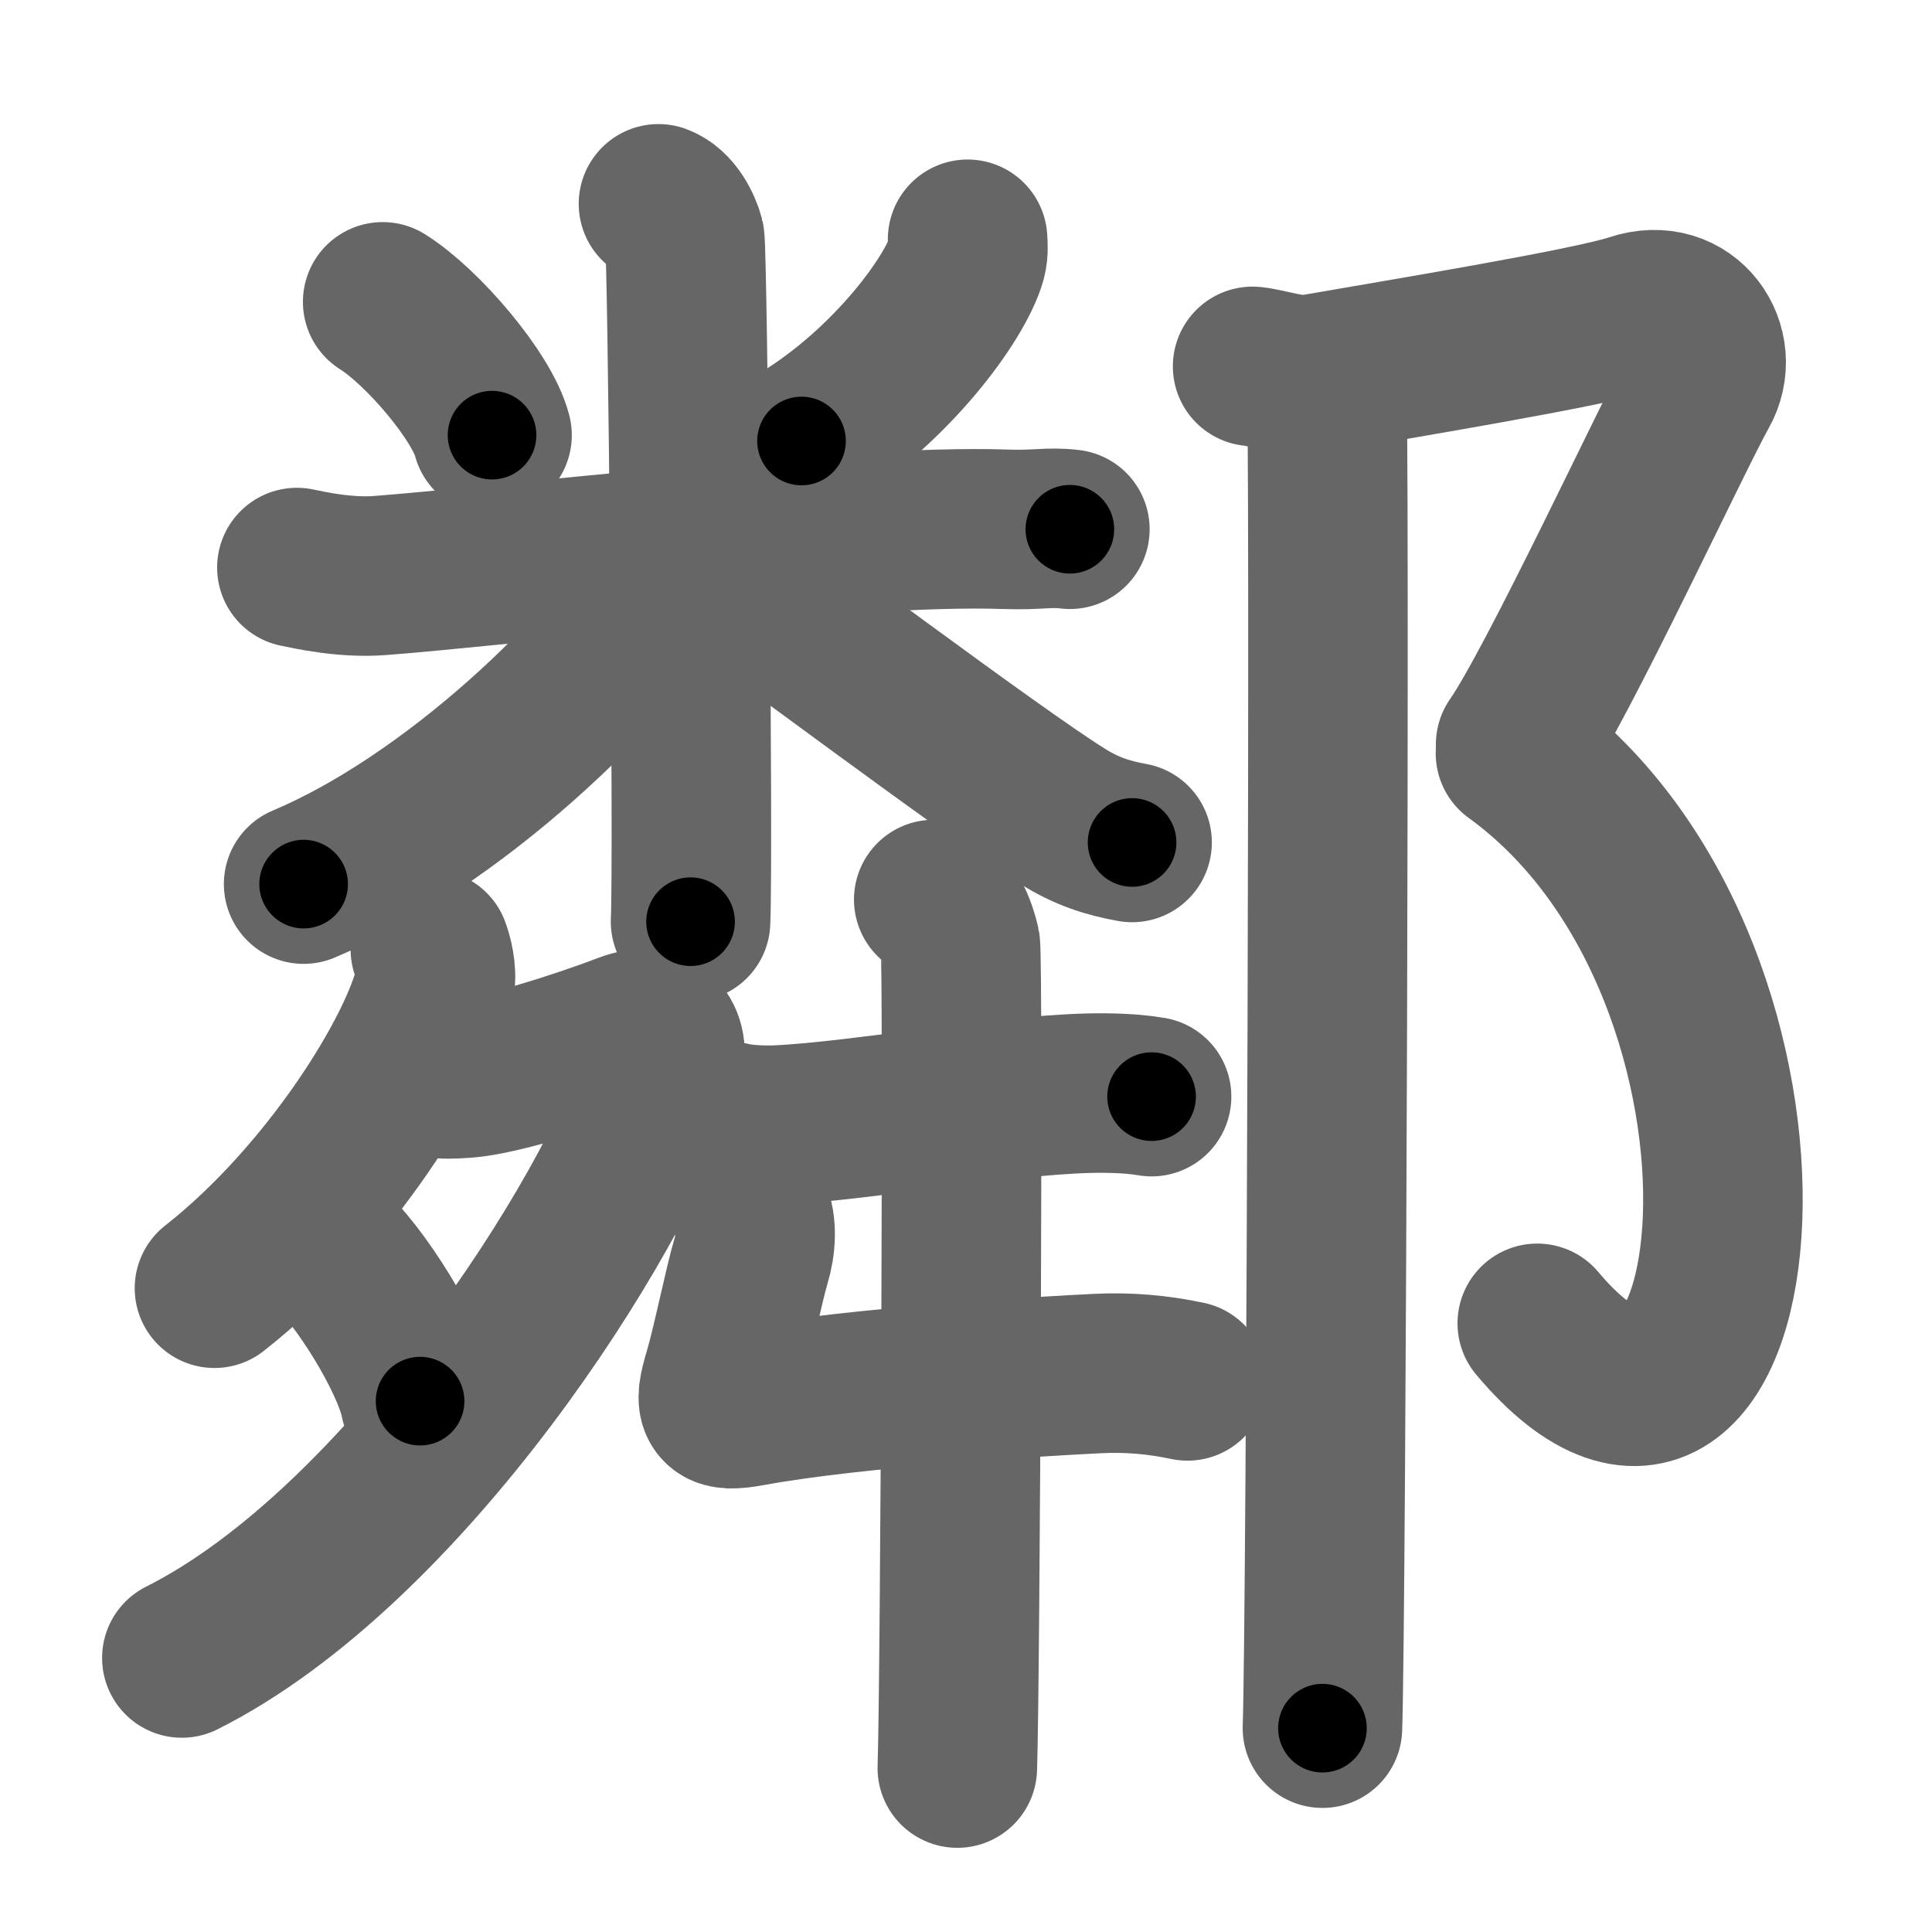 <svg xmlns="http://www.w3.org/2000/svg" width="109" height="109" viewBox="0 0 109 109" id="9130"><g fill="none" stroke="#666" stroke-width="9" stroke-linecap="round" stroke-linejoin="round"><g><g><g><path d="M21.59,17.03c2.24,1.4,5.61,5.35,6.17,7.52" /><path d="M54.59,13.5c0.02,0.27,0.05,0.69-0.05,1.08c-0.64,2.27-4.3,7.25-9.32,10.3" /><path d="M16.75,32.02c0.74,0.15,2.72,0.6,4.69,0.45c6.31-0.47,26.59-2.91,35.22-2.61c1.97,0.07,2.46-0.15,3.7,0" /><path d="M37.15,11.5c0.82,0.3,1.32,1.35,1.48,1.96c0.16,0.6,0.5,34.78,0.33,38.54" /><path d="M38.15,31.81c-3.7,6.06-12.7,14.57-21.02,18.07" /><path d="M39.27,31.21c3.73,2.58,16.61,12.3,20.67,14.84c1.37,0.86,2.55,1.23,3.93,1.48" /></g><g><g><path d="M24.28,53.56c0.13,0.33,0.39,1.29,0.25,1.94c-0.83,3.82-5.91,12.06-12.43,17.18" /><path d="M24.99,60.86c0.21,0.03,1.11,0,1.72-0.08c1.98-0.26,5.99-1.52,8.64-2.53c1.9-0.73,2.5,0.64,2,2.17c-2.72,8.36-14.59,26.84-27.09,33.12" /><path d="M18.32,70.19c1.9,1.56,4.91,6.43,5.38,8.86" /></g><g><path d="M41.17,63.27c0.72,0.2,2.04,0.24,2.75,0.2c4.83-0.22,13.6-1.88,18.54-1.8c1.2,0.02,1.92,0.1,2.51,0.2" /><path d="M42.356,68.284C42.717,69.159,42.653,70.215,42.356,71.2C41.982,72.443,41.271,75.948,40.816,77.47C40.244,79.36,40.413,79.698,42.28,79.36C48.34,78.246,59.118,77.628,61.894,77.494C63.603,77.406,65.306,77.546,66.997,77.908" /><path d="M52.68,50.75c0.83,0.39,1.33,1.76,1.5,2.54c0.17,0.78,0,41.59-0.17,46.46" /></g></g></g><g><path d="M70.67,20.67c0.83,0.08,2.32,0.62,3.4,0.44c4.63-0.81,15.67-2.62,18.1-3.44c3-1,5,2,3.67,4.33c-1.33,2.33-8,16.67-10.33,20" /><path d="M85.5,42.5C102.75,55,99,89.25,86.73,74.66" /><path d="M74.83,21.5c0.22,1,0,69.75-0.22,76" /></g></g></g><g fill="none" stroke="#000" stroke-width="5" stroke-linecap="round" stroke-linejoin="round"><g><g><g><path d="M21.59,17.03c2.24,1.4,5.61,5.35,6.17,7.52" stroke-dasharray="9.87" stroke-dashoffset="9.87"><animate attributeName="stroke-dashoffset" values="9.87;9.87;0" dur="0.099s" fill="freeze" begin="0s;9130.click" /></path><path d="M54.59,13.5c0.02,0.27,0.05,0.69-0.05,1.08c-0.64,2.27-4.3,7.25-9.32,10.3" stroke-dasharray="15.202" stroke-dashoffset="15.202"><animate attributeName="stroke-dashoffset" values="15.202" fill="freeze" begin="9130.click" /><animate attributeName="stroke-dashoffset" values="15.202;15.202;0" keyTimes="0;0.394;1" dur="0.251s" fill="freeze" begin="0s;9130.click" /></path><path d="M16.75,32.02c0.74,0.15,2.72,0.6,4.69,0.45c6.31-0.47,26.59-2.91,35.22-2.61c1.97,0.07,2.46-0.15,3.7,0" stroke-dasharray="43.766" stroke-dashoffset="43.766"><animate attributeName="stroke-dashoffset" values="43.766" fill="freeze" begin="9130.click" /><animate attributeName="stroke-dashoffset" values="43.766;43.766;0" keyTimes="0;0.364;1" dur="0.689s" fill="freeze" begin="0s;9130.click" /></path><path d="M37.15,11.5c0.82,0.3,1.32,1.35,1.48,1.96c0.16,0.6,0.5,34.78,0.33,38.54" stroke-dasharray="41.086" stroke-dashoffset="41.086"><animate attributeName="stroke-dashoffset" values="41.086" fill="freeze" begin="9130.click" /><animate attributeName="stroke-dashoffset" values="41.086;41.086;0" keyTimes="0;0.626;1" dur="1.1s" fill="freeze" begin="0s;9130.click" /></path><path d="M38.15,31.81c-3.7,6.06-12.7,14.57-21.02,18.07" stroke-dasharray="28.075" stroke-dashoffset="28.075"><animate attributeName="stroke-dashoffset" values="28.075" fill="freeze" begin="9130.click" /><animate attributeName="stroke-dashoffset" values="28.075;28.075;0" keyTimes="0;0.797;1" dur="1.381s" fill="freeze" begin="0s;9130.click" /></path><path d="M39.27,31.21c3.73,2.58,16.61,12.3,20.67,14.84c1.37,0.86,2.55,1.23,3.93,1.48" stroke-dasharray="29.677" stroke-dashoffset="29.677"><animate attributeName="stroke-dashoffset" values="29.677" fill="freeze" begin="9130.click" /><animate attributeName="stroke-dashoffset" values="29.677;29.677;0" keyTimes="0;0.823;1" dur="1.678s" fill="freeze" begin="0s;9130.click" /></path></g><g><g><path d="M24.28,53.56c0.13,0.33,0.39,1.29,0.25,1.94c-0.83,3.82-5.91,12.06-12.43,17.18" stroke-dasharray="23.475" stroke-dashoffset="23.475"><animate attributeName="stroke-dashoffset" values="23.475" fill="freeze" begin="9130.click" /><animate attributeName="stroke-dashoffset" values="23.475;23.475;0" keyTimes="0;0.877;1" dur="1.913s" fill="freeze" begin="0s;9130.click" /></path><path d="M24.99,60.86c0.21,0.03,1.11,0,1.72-0.08c1.98-0.26,5.99-1.52,8.64-2.53c1.9-0.73,2.5,0.64,2,2.17c-2.72,8.36-14.59,26.84-27.09,33.12" stroke-dasharray="58.382" stroke-dashoffset="58.382"><animate attributeName="stroke-dashoffset" values="58.382" fill="freeze" begin="9130.click" /><animate attributeName="stroke-dashoffset" values="58.382;58.382;0" keyTimes="0;0.766;1" dur="2.497s" fill="freeze" begin="0s;9130.click" /></path><path d="M18.32,70.19c1.9,1.56,4.91,6.43,5.38,8.86" stroke-dasharray="10.484" stroke-dashoffset="10.484"><animate attributeName="stroke-dashoffset" values="10.484" fill="freeze" begin="9130.click" /><animate attributeName="stroke-dashoffset" values="10.484;10.484;0" keyTimes="0;0.96;1" dur="2.602s" fill="freeze" begin="0s;9130.click" /></path></g><g><path d="M41.17,63.27c0.72,0.2,2.04,0.24,2.75,0.2c4.83-0.22,13.6-1.88,18.54-1.8c1.2,0.02,1.92,0.1,2.51,0.2" stroke-dasharray="23.925" stroke-dashoffset="23.925"><animate attributeName="stroke-dashoffset" values="23.925" fill="freeze" begin="9130.click" /><animate attributeName="stroke-dashoffset" values="23.925;23.925;0" keyTimes="0;0.916;1" dur="2.841s" fill="freeze" begin="0s;9130.click" /></path><path d="M42.356,68.284C42.717,69.159,42.653,70.215,42.356,71.2C41.982,72.443,41.271,75.948,40.816,77.47C40.244,79.36,40.413,79.698,42.28,79.36C48.34,78.246,59.118,77.628,61.894,77.494C63.603,77.406,65.306,77.546,66.997,77.908" stroke-dasharray="37.833" stroke-dashoffset="37.833"><animate attributeName="stroke-dashoffset" values="37.833" fill="freeze" begin="9130.click" /><animate attributeName="stroke-dashoffset" values="37.833;37.833;0" keyTimes="0;0.883;1" dur="3.219s" fill="freeze" begin="0s;9130.click" /></path><path d="M52.68,50.75c0.83,0.39,1.33,1.76,1.5,2.54c0.17,0.78,0,41.59-0.17,46.46" stroke-dasharray="49.499" stroke-dashoffset="49.499"><animate attributeName="stroke-dashoffset" values="49.499" fill="freeze" begin="9130.click" /><animate attributeName="stroke-dashoffset" values="49.499;49.499;0" keyTimes="0;0.867;1" dur="3.714s" fill="freeze" begin="0s;9130.click" /></path></g></g></g><g><path d="M70.67,20.67c0.83,0.08,2.32,0.62,3.4,0.44c4.63-0.81,15.67-2.62,18.1-3.44c3-1,5,2,3.67,4.33c-1.33,2.33-8,16.67-10.33,20" stroke-dasharray="51.853" stroke-dashoffset="51.853"><animate attributeName="stroke-dashoffset" values="51.853" fill="freeze" begin="9130.click" /><animate attributeName="stroke-dashoffset" values="51.853;51.853;0" keyTimes="0;0.877;1" dur="4.233s" fill="freeze" begin="0s;9130.click" /></path><path d="M85.5,42.5C102.75,55,99,89.25,86.73,74.66" stroke-dasharray="48.201" stroke-dashoffset="48.201"><animate attributeName="stroke-dashoffset" values="48.201" fill="freeze" begin="9130.click" /><animate attributeName="stroke-dashoffset" values="48.201;48.201;0" keyTimes="0;0.898;1" dur="4.715s" fill="freeze" begin="0s;9130.click" /></path><path d="M74.83,21.5c0.22,1,0,69.75-0.22,76" stroke-dasharray="76.004" stroke-dashoffset="76.004"><animate attributeName="stroke-dashoffset" values="76.004" fill="freeze" begin="9130.click" /><animate attributeName="stroke-dashoffset" values="76.004;76.004;0" keyTimes="0;0.892;1" dur="5.286s" fill="freeze" begin="0s;9130.click" /></path></g></g></g></svg>